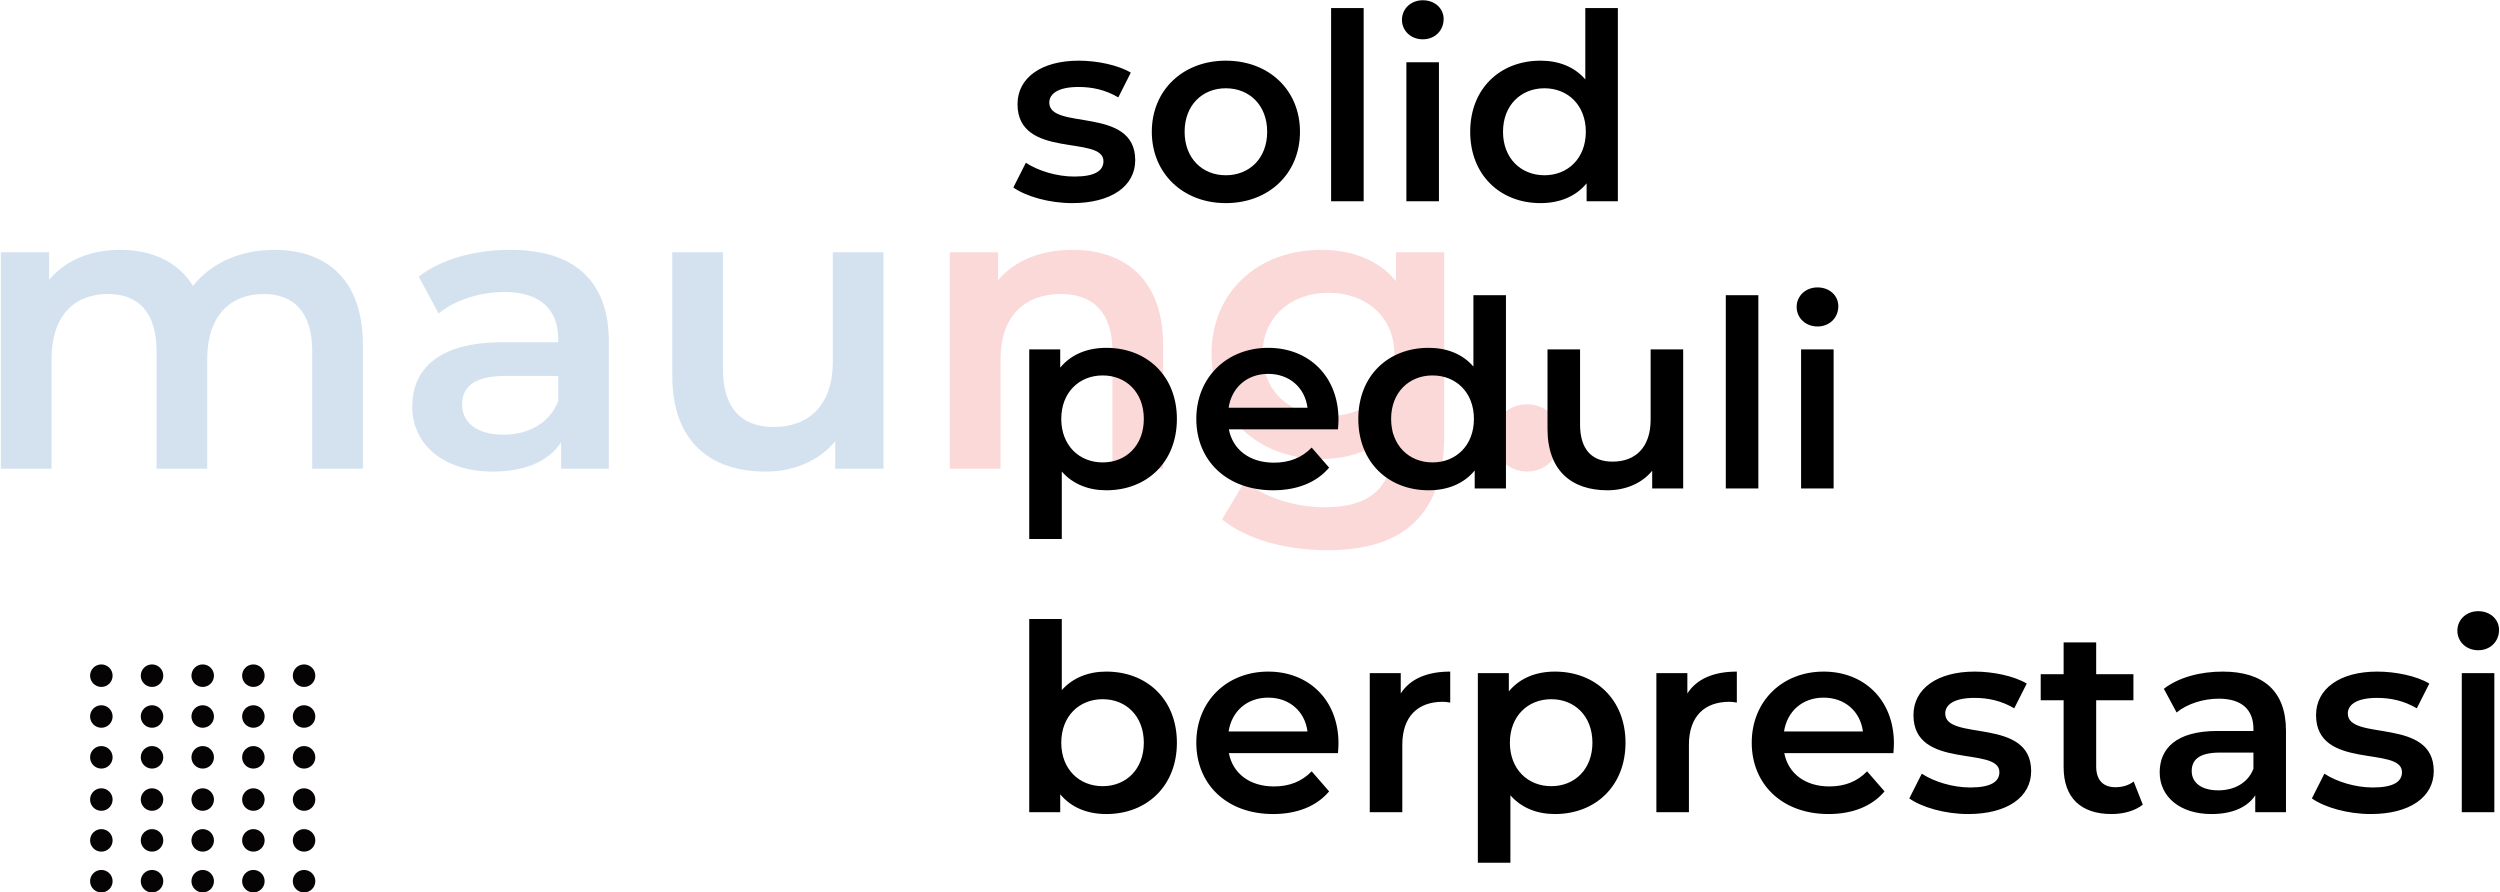 <svg width="1776" height="634" viewBox="0 0 1776 634" fill="none" xmlns="http://www.w3.org/2000/svg">
<path d="M194.728 177.48C170.248 177.48 149.512 187.272 137.128 203.112C126.472 185.832 107.752 177.48 85.288 177.48C64.264 177.48 46.408 184.968 34.888 198.792V179.208H0.616V333H36.616V254.952C36.616 224.424 52.744 208.872 76.648 208.872C98.536 208.872 111.208 222.12 111.208 249.48V333H147.208V254.952C147.208 224.424 163.624 208.872 187.24 208.872C209.128 208.872 221.8 222.12 221.8 249.48V333H257.8V244.872C257.8 198.504 231.88 177.48 194.728 177.48ZM362.556 177.48C337.788 177.48 313.884 183.816 297.468 196.488L311.58 222.696C323.1 213.192 340.956 207.432 358.236 207.432C383.868 207.432 396.54 219.816 396.54 240.84V243.144H356.796C310.14 243.144 292.86 263.304 292.86 288.936C292.86 315.72 315.036 335.016 350.172 335.016C373.212 335.016 389.916 327.528 398.556 314.28V333H432.54V242.856C432.54 198.504 406.908 177.48 362.556 177.48ZM357.66 308.808C339.228 308.808 328.284 300.456 328.284 287.496C328.284 276.264 334.908 267.048 359.388 267.048H396.54V284.904C390.492 300.744 375.228 308.808 357.66 308.808ZM591.637 179.208V256.968C591.637 287.784 574.645 303.336 549.589 303.336C526.837 303.336 513.589 290.088 513.589 262.152V179.208H477.589V267.048C477.589 313.416 504.373 335.016 543.829 335.016C563.701 335.016 581.845 327.528 593.365 313.416V333H627.637V179.208H591.637Z" fill="#2971B8" fill-opacity="0.2"/>
<path d="M762.036 177.48C739.572 177.48 720.852 184.968 709.044 199.08V179.208H674.772V333H710.772V255.24C710.772 224.424 728.052 208.872 753.684 208.872C776.724 208.872 790.26 222.12 790.26 249.48V333H826.26V244.872C826.26 198.504 798.9 177.48 762.036 177.48ZM991.703 179.208V199.656C979.031 184.392 960.023 177.48 938.423 177.48C894.359 177.48 860.663 206.856 860.663 251.496C860.663 296.136 894.359 326.088 938.423 326.088C959.159 326.088 977.303 319.464 989.975 305.64V313.704C989.975 344.808 974.999 360.36 941.015 360.36C919.703 360.36 897.815 353.16 884.279 341.928L868.151 369C885.719 383.4 914.231 390.888 943.031 390.888C996.887 390.888 1025.97 365.544 1025.97 309.672V179.208H991.703ZM943.895 295.56C916.535 295.56 896.951 277.704 896.951 251.496C896.951 225.576 916.535 208.008 943.895 208.008C970.967 208.008 990.551 225.576 990.551 251.496C990.551 277.704 970.967 295.56 943.895 295.56ZM1084.82 335.016C1097.78 335.016 1108.44 324.936 1108.44 311.112C1108.44 296.712 1097.78 287.208 1084.82 287.208C1071.86 287.208 1061.21 296.712 1061.21 311.112C1061.21 324.936 1071.86 335.016 1084.82 335.016Z" fill="#EF4141" fill-opacity="0.2"/>
<path d="M761.695 144.295C789.445 144.295 806.465 132.27 806.465 113.77C806.465 75.105 745.415 92.865 745.415 72.885C745.415 66.41 752.075 61.785 766.135 61.785C775.57 61.785 785.005 63.635 794.44 69.185L803.32 51.61C794.44 46.245 779.455 43.1 766.32 43.1C739.68 43.1 722.845 55.31 722.845 73.995C722.845 113.4 783.895 95.64 783.895 114.51C783.895 121.355 777.79 125.425 763.175 125.425C750.78 125.425 737.46 121.355 728.765 115.62L719.885 133.195C728.765 139.485 745.23 144.295 761.695 144.295ZM870.78 144.295C901.49 144.295 923.505 123.205 923.505 93.605C923.505 64.005 901.49 43.1 870.78 43.1C840.44 43.1 818.24 64.005 818.24 93.605C818.24 123.205 840.44 144.295 870.78 144.295ZM870.78 124.5C854.13 124.5 841.55 112.475 841.55 93.605C841.55 74.735 854.13 62.71 870.78 62.71C887.615 62.71 900.195 74.735 900.195 93.605C900.195 112.475 887.615 124.5 870.78 124.5ZM945.618 143H968.743V5.73H945.618V143ZM1010.75 27.93C1019.44 27.93 1025.55 21.64 1025.55 13.5C1025.55 5.915 1019.26 0.18 1010.75 0.18C1002.24 0.18 995.95 6.285 995.95 14.055C995.95 21.825 1002.24 27.93 1010.75 27.93ZM999.095 143H1022.22V44.21H999.095V143ZM1126.2 5.73V56.42C1118.43 47.355 1107.15 43.1 1094.38 43.1C1065.71 43.1 1044.43 62.895 1044.43 93.605C1044.43 124.315 1065.71 144.295 1094.38 144.295C1107.89 144.295 1119.36 139.67 1127.13 130.235V143H1149.33V5.73H1126.2ZM1097.16 124.5C1080.51 124.5 1067.74 112.475 1067.74 93.605C1067.74 74.735 1080.51 62.71 1097.16 62.71C1113.81 62.71 1126.57 74.735 1126.57 93.605C1126.57 112.475 1113.81 124.5 1097.16 124.5Z" fill="black"/>
<path d="M785.93 247.1C772.425 247.1 760.955 251.725 753.185 261.16V248.21H731.17V382.89H754.295V334.975C762.25 344.04 773.35 348.295 785.93 348.295C814.79 348.295 836.065 328.315 836.065 297.605C836.065 267.08 814.79 247.1 785.93 247.1ZM783.34 328.5C766.69 328.5 753.925 316.475 753.925 297.605C753.925 278.735 766.69 266.71 783.34 266.71C799.99 266.71 812.57 278.735 812.57 297.605C812.57 316.475 799.99 328.5 783.34 328.5ZM950.866 298.16C950.866 267.265 929.776 247.1 900.916 247.1C871.501 247.1 849.856 268.19 849.856 297.605C849.856 327.02 871.316 348.295 904.431 348.295C921.451 348.295 935.326 342.745 944.206 332.2L931.811 317.955C924.781 325.17 916.086 328.685 904.986 328.685C887.781 328.685 875.756 319.435 872.981 305.005H950.496C950.681 302.785 950.866 300.01 950.866 298.16ZM900.916 265.6C916.086 265.6 927.001 275.405 928.851 289.65H872.796C875.016 275.22 885.931 265.6 900.916 265.6ZM1046.71 209.73V260.42C1038.94 251.355 1027.65 247.1 1014.89 247.1C986.214 247.1 964.939 266.895 964.939 297.605C964.939 328.315 986.214 348.295 1014.89 348.295C1028.39 348.295 1039.86 343.67 1047.63 334.235V347H1069.83V209.73H1046.71ZM1017.66 328.5C1001.01 328.5 988.249 316.475 988.249 297.605C988.249 278.735 1001.01 266.71 1017.66 266.71C1034.31 266.71 1047.08 278.735 1047.08 297.605C1047.08 316.475 1034.31 328.5 1017.66 328.5ZM1172.61 248.21V298.16C1172.61 317.955 1161.69 327.945 1145.6 327.945C1130.98 327.945 1122.47 319.435 1122.47 301.49V248.21H1099.35V304.635C1099.35 334.42 1116.55 348.295 1141.9 348.295C1154.66 348.295 1166.32 343.485 1173.72 334.42V347H1195.73V248.21H1172.61ZM1226.01 347H1249.13V209.73H1226.01V347ZM1291.14 231.93C1299.84 231.93 1305.94 225.64 1305.94 217.5C1305.94 209.915 1299.65 204.18 1291.14 204.18C1282.63 204.18 1276.34 210.285 1276.34 218.055C1276.34 225.825 1282.63 231.93 1291.14 231.93ZM1279.49 347H1302.61V248.21H1279.49V347Z" fill="black"/>
<path d="M785.93 477.1C773.35 477.1 762.25 481.355 754.295 490.235V439.73H731.17V577H753.185V564.235C760.955 573.67 772.425 578.295 785.93 578.295C814.79 578.295 836.065 558.315 836.065 527.605C836.065 496.895 814.79 477.1 785.93 477.1ZM783.34 558.5C766.69 558.5 753.925 546.475 753.925 527.605C753.925 508.735 766.69 496.71 783.34 496.71C799.99 496.71 812.57 508.735 812.57 527.605C812.57 546.475 799.99 558.5 783.34 558.5ZM950.866 528.16C950.866 497.265 929.776 477.1 900.916 477.1C871.501 477.1 849.856 498.19 849.856 527.605C849.856 557.02 871.316 578.295 904.431 578.295C921.451 578.295 935.326 572.745 944.206 562.2L931.811 547.955C924.781 555.17 916.086 558.685 904.986 558.685C887.781 558.685 875.756 549.435 872.981 535.005H950.496C950.681 532.785 950.866 530.01 950.866 528.16ZM900.916 495.6C916.086 495.6 927.001 505.405 928.851 519.65H872.796C875.016 505.22 885.931 495.6 900.916 495.6ZM995.094 492.64V478.21H973.079V577H996.204V529.085C996.204 508.92 1007.3 498.56 1024.88 498.56C1026.54 498.56 1028.21 498.745 1030.24 499.115V477.1C1013.78 477.1 1001.75 482.28 995.094 492.64ZM1104.62 477.1C1091.12 477.1 1079.65 481.725 1071.88 491.16V478.21H1049.86V612.89H1072.99V564.975C1080.94 574.04 1092.04 578.295 1104.62 578.295C1133.48 578.295 1154.76 558.315 1154.76 527.605C1154.76 497.08 1133.48 477.1 1104.62 477.1ZM1102.03 558.5C1085.38 558.5 1072.62 546.475 1072.62 527.605C1072.62 508.735 1085.38 496.71 1102.03 496.71C1118.68 496.71 1131.26 508.735 1131.26 527.605C1131.26 546.475 1118.68 558.5 1102.03 558.5ZM1198.7 492.64V478.21H1176.69V577H1199.81V529.085C1199.81 508.92 1210.91 498.56 1228.49 498.56C1230.15 498.56 1231.82 498.745 1233.85 499.115V477.1C1217.39 477.1 1205.36 482.28 1198.7 492.64ZM1345.44 528.16C1345.44 497.265 1324.35 477.1 1295.49 477.1C1266.07 477.1 1244.43 498.19 1244.43 527.605C1244.43 557.02 1265.89 578.295 1299 578.295C1316.02 578.295 1329.9 572.745 1338.78 562.2L1326.38 547.955C1319.35 555.17 1310.66 558.685 1299.56 558.685C1282.35 558.685 1270.33 549.435 1267.55 535.005H1345.07C1345.25 532.785 1345.44 530.01 1345.44 528.16ZM1295.49 495.6C1310.66 495.6 1321.57 505.405 1323.42 519.65H1267.37C1269.59 505.22 1280.5 495.6 1295.49 495.6ZM1398.17 578.295C1425.92 578.295 1442.94 566.27 1442.94 547.77C1442.94 509.105 1381.89 526.865 1381.89 506.885C1381.89 500.41 1388.55 495.785 1402.61 495.785C1412.05 495.785 1421.48 497.635 1430.92 503.185L1439.8 485.61C1430.92 480.245 1415.93 477.1 1402.8 477.1C1376.16 477.1 1359.32 489.31 1359.32 507.995C1359.32 547.4 1420.37 529.64 1420.37 548.51C1420.37 555.355 1414.27 559.425 1399.65 559.425C1387.26 559.425 1373.94 555.355 1365.24 549.62L1356.36 567.195C1365.24 573.485 1381.71 578.295 1398.17 578.295ZM1515.77 555.17C1512.25 557.945 1507.63 559.24 1502.82 559.24C1493.94 559.24 1489.13 554.06 1489.13 544.44V497.45H1515.58V478.95H1489.13V456.38H1466V478.95H1449.72V497.45H1466V544.995C1466 566.825 1478.4 578.295 1500.04 578.295C1508.37 578.295 1516.69 576.075 1522.24 571.635L1515.77 555.17ZM1579.01 477.1C1563.1 477.1 1547.74 481.17 1537.2 489.31L1546.26 506.145C1553.66 500.04 1565.13 496.34 1576.23 496.34C1592.7 496.34 1600.84 504.295 1600.84 517.8V519.28H1575.31C1545.34 519.28 1534.24 532.23 1534.24 548.695C1534.24 565.9 1548.48 578.295 1571.05 578.295C1585.85 578.295 1596.58 573.485 1602.13 564.975V577H1623.96V519.095C1623.96 490.605 1607.5 477.1 1579.01 477.1ZM1575.86 561.46C1564.02 561.46 1556.99 556.095 1556.99 547.77C1556.99 540.555 1561.25 534.635 1576.97 534.635H1600.84V546.105C1596.95 556.28 1587.15 561.46 1575.86 561.46ZM1684.17 578.295C1711.92 578.295 1728.94 566.27 1728.94 547.77C1728.94 509.105 1667.89 526.865 1667.89 506.885C1667.89 500.41 1674.55 495.785 1688.61 495.785C1698.04 495.785 1707.48 497.635 1716.91 503.185L1725.79 485.61C1716.91 480.245 1701.93 477.1 1688.79 477.1C1662.15 477.1 1645.32 489.31 1645.32 507.995C1645.32 547.4 1706.37 529.64 1706.37 548.51C1706.37 555.355 1700.26 559.425 1685.65 559.425C1673.25 559.425 1659.93 555.355 1651.24 549.62L1642.36 567.195C1651.24 573.485 1667.7 578.295 1684.17 578.295ZM1760.51 461.93C1769.2 461.93 1775.31 455.64 1775.31 447.5C1775.31 439.915 1769.02 434.18 1760.51 434.18C1752 434.18 1745.71 440.285 1745.71 448.055C1745.71 455.825 1752 461.93 1760.51 461.93ZM1748.85 577H1771.98V478.21H1748.85V577Z" fill="black"/>
<circle cx="72" cy="480" r="8" fill="#050303"/>
<circle cx="72" cy="509" r="8" fill="#050303"/>
<circle cx="72" cy="538" r="8" fill="#050303"/>
<circle cx="108" cy="480" r="8" fill="#050303"/>
<circle cx="108" cy="509" r="8" fill="#050303"/>
<circle cx="108" cy="538" r="8" fill="#050303"/>
<circle cx="144" cy="480" r="8" fill="#050303"/>
<circle cx="144" cy="509" r="8" fill="#050303"/>
<circle cx="144" cy="538" r="8" fill="#050303"/>
<circle cx="72" cy="568" r="8" fill="#050303"/>
<circle cx="72" cy="597" r="8" fill="#050303"/>
<circle cx="72" cy="626" r="8" fill="#050303"/>
<circle cx="108" cy="568" r="8" fill="#050303"/>
<circle cx="108" cy="597" r="8" fill="#050303"/>
<circle cx="108" cy="626" r="8" fill="#050303"/>
<circle cx="144" cy="568" r="8" fill="#050303"/>
<circle cx="144" cy="597" r="8" fill="#050303"/>
<circle cx="144" cy="626" r="8" fill="#050303"/>
<circle cx="180" cy="568" r="8" fill="#050303"/>
<circle cx="180" cy="597" r="8" fill="#050303"/>
<circle cx="180" cy="626" r="8" fill="#050303"/>
<circle cx="216" cy="568" r="8" fill="#050303"/>
<circle cx="216" cy="597" r="8" fill="#050303"/>
<circle cx="216" cy="626" r="8" fill="#050303"/>
<circle cx="216" cy="480" r="8" fill="#050303"/>
<circle cx="216" cy="509" r="8" fill="#050303"/>
<circle cx="216" cy="538" r="8" fill="#050303"/>
<circle cx="180" cy="480" r="8" fill="#050303"/>
<circle cx="180" cy="509" r="8" fill="#050303"/>
<circle cx="180" cy="538" r="8" fill="#050303"/>
</svg>
